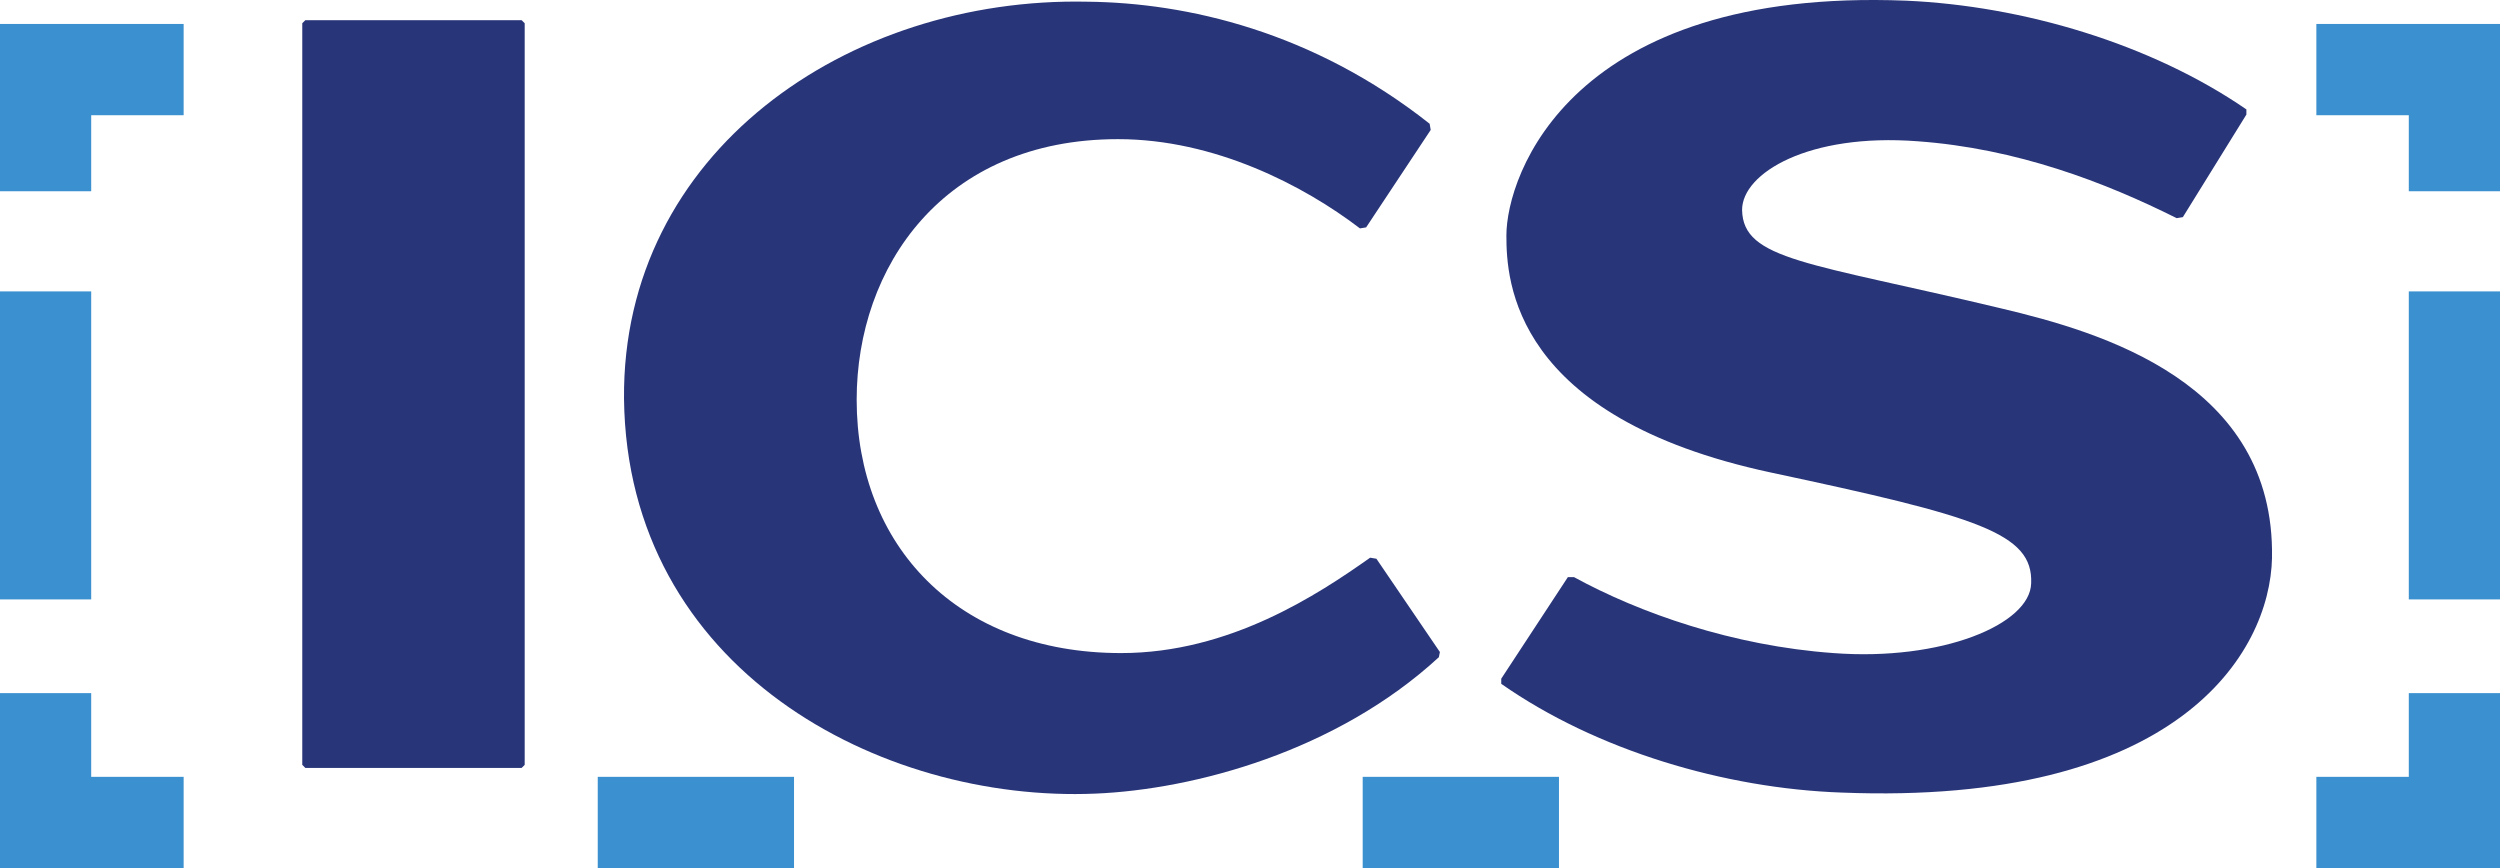 <svg width="144" height="50" viewBox="0 0 144 50" fill="none" xmlns="http://www.w3.org/2000/svg">
<g clip-path="url(#clip0_199_1275)">
<path d="M30.045 1.162L30.222 1.339V44.056L30.045 44.233H17.588L17.411 44.056V1.339L17.588 1.162H30.045Z" fill="#293579"/>
<path d="M79.278 32.179L82.938 37.557L82.879 37.854C76.975 43.291 68.767 45.475 63.1 45.712C50.703 46.242 36.121 38.562 35.943 22.964C35.827 8.783 48.814 -0.198 62.629 0.098C68.356 0.157 75.618 1.811 82.348 7.129L82.408 7.485L78.689 13.097L78.334 13.156C75.086 10.673 69.951 8.015 64.4 8.015C54.303 8.015 49.344 15.402 49.344 23.023C49.344 31.412 55.13 37.617 64.575 37.617C70.831 37.617 75.909 34.248 78.92 32.123L79.275 32.182L79.278 32.179Z" fill="#293579"/>
<path d="M130.869 32.123C130.751 37.676 125.38 46.42 106.072 45.652C99.342 45.415 91.961 43.229 86.472 39.389V39.092L90.309 33.243H90.664C94.442 35.311 99.816 37.202 105.602 37.617C111.858 38.09 116.936 35.963 116.995 33.599C117.113 30.704 113.925 29.758 101.998 27.216C87.12 24.025 86.768 16.167 86.768 13.568C86.768 10.081 90.487 -0.731 109.791 0.039C116.521 0.335 123.903 2.522 129.392 6.302V6.599L125.732 12.507L125.377 12.566C121.244 10.498 116.166 8.548 110.44 8.136C104.181 7.662 100.344 9.968 100.344 12.095C100.403 14.99 104.181 15.108 115.281 17.767C121.007 19.124 131.044 22.021 130.867 32.123H130.869Z" fill="#293579"/>
<path d="M144 50H133.422V44.746H138.747V39.924H144V50Z" fill="#3B91CF"/>
<path d="M144 16.785H138.747V34.526H144V16.785Z" fill="#3B91CF"/>
<path d="M144 11.016H138.747V6.637H133.422V1.38H144V11.016Z" fill="#3B91CF"/>
<path d="M10.578 50H0V39.924H5.253V44.746H10.578V50Z" fill="#3B91CF"/>
<path d="M45.736 44.746H34.43V50.003H45.736V44.746Z" fill="#3B91CF"/>
<path d="M89.797 44.746H78.491V50.003H89.797V44.746Z" fill="#3B91CF"/>
<path d="M5.253 16.785H0V34.526H5.253V16.785Z" fill="#3B91CF"/>
<path d="M5.253 11.016H0V1.38H10.578V6.637H5.253V11.016Z" fill="#3B91CF"/>
</g>
<defs>
<clipPath id="clip0_199_1275">
<rect width="144" height="50" fill="white"/>
</clipPath>
</defs>
</svg>
